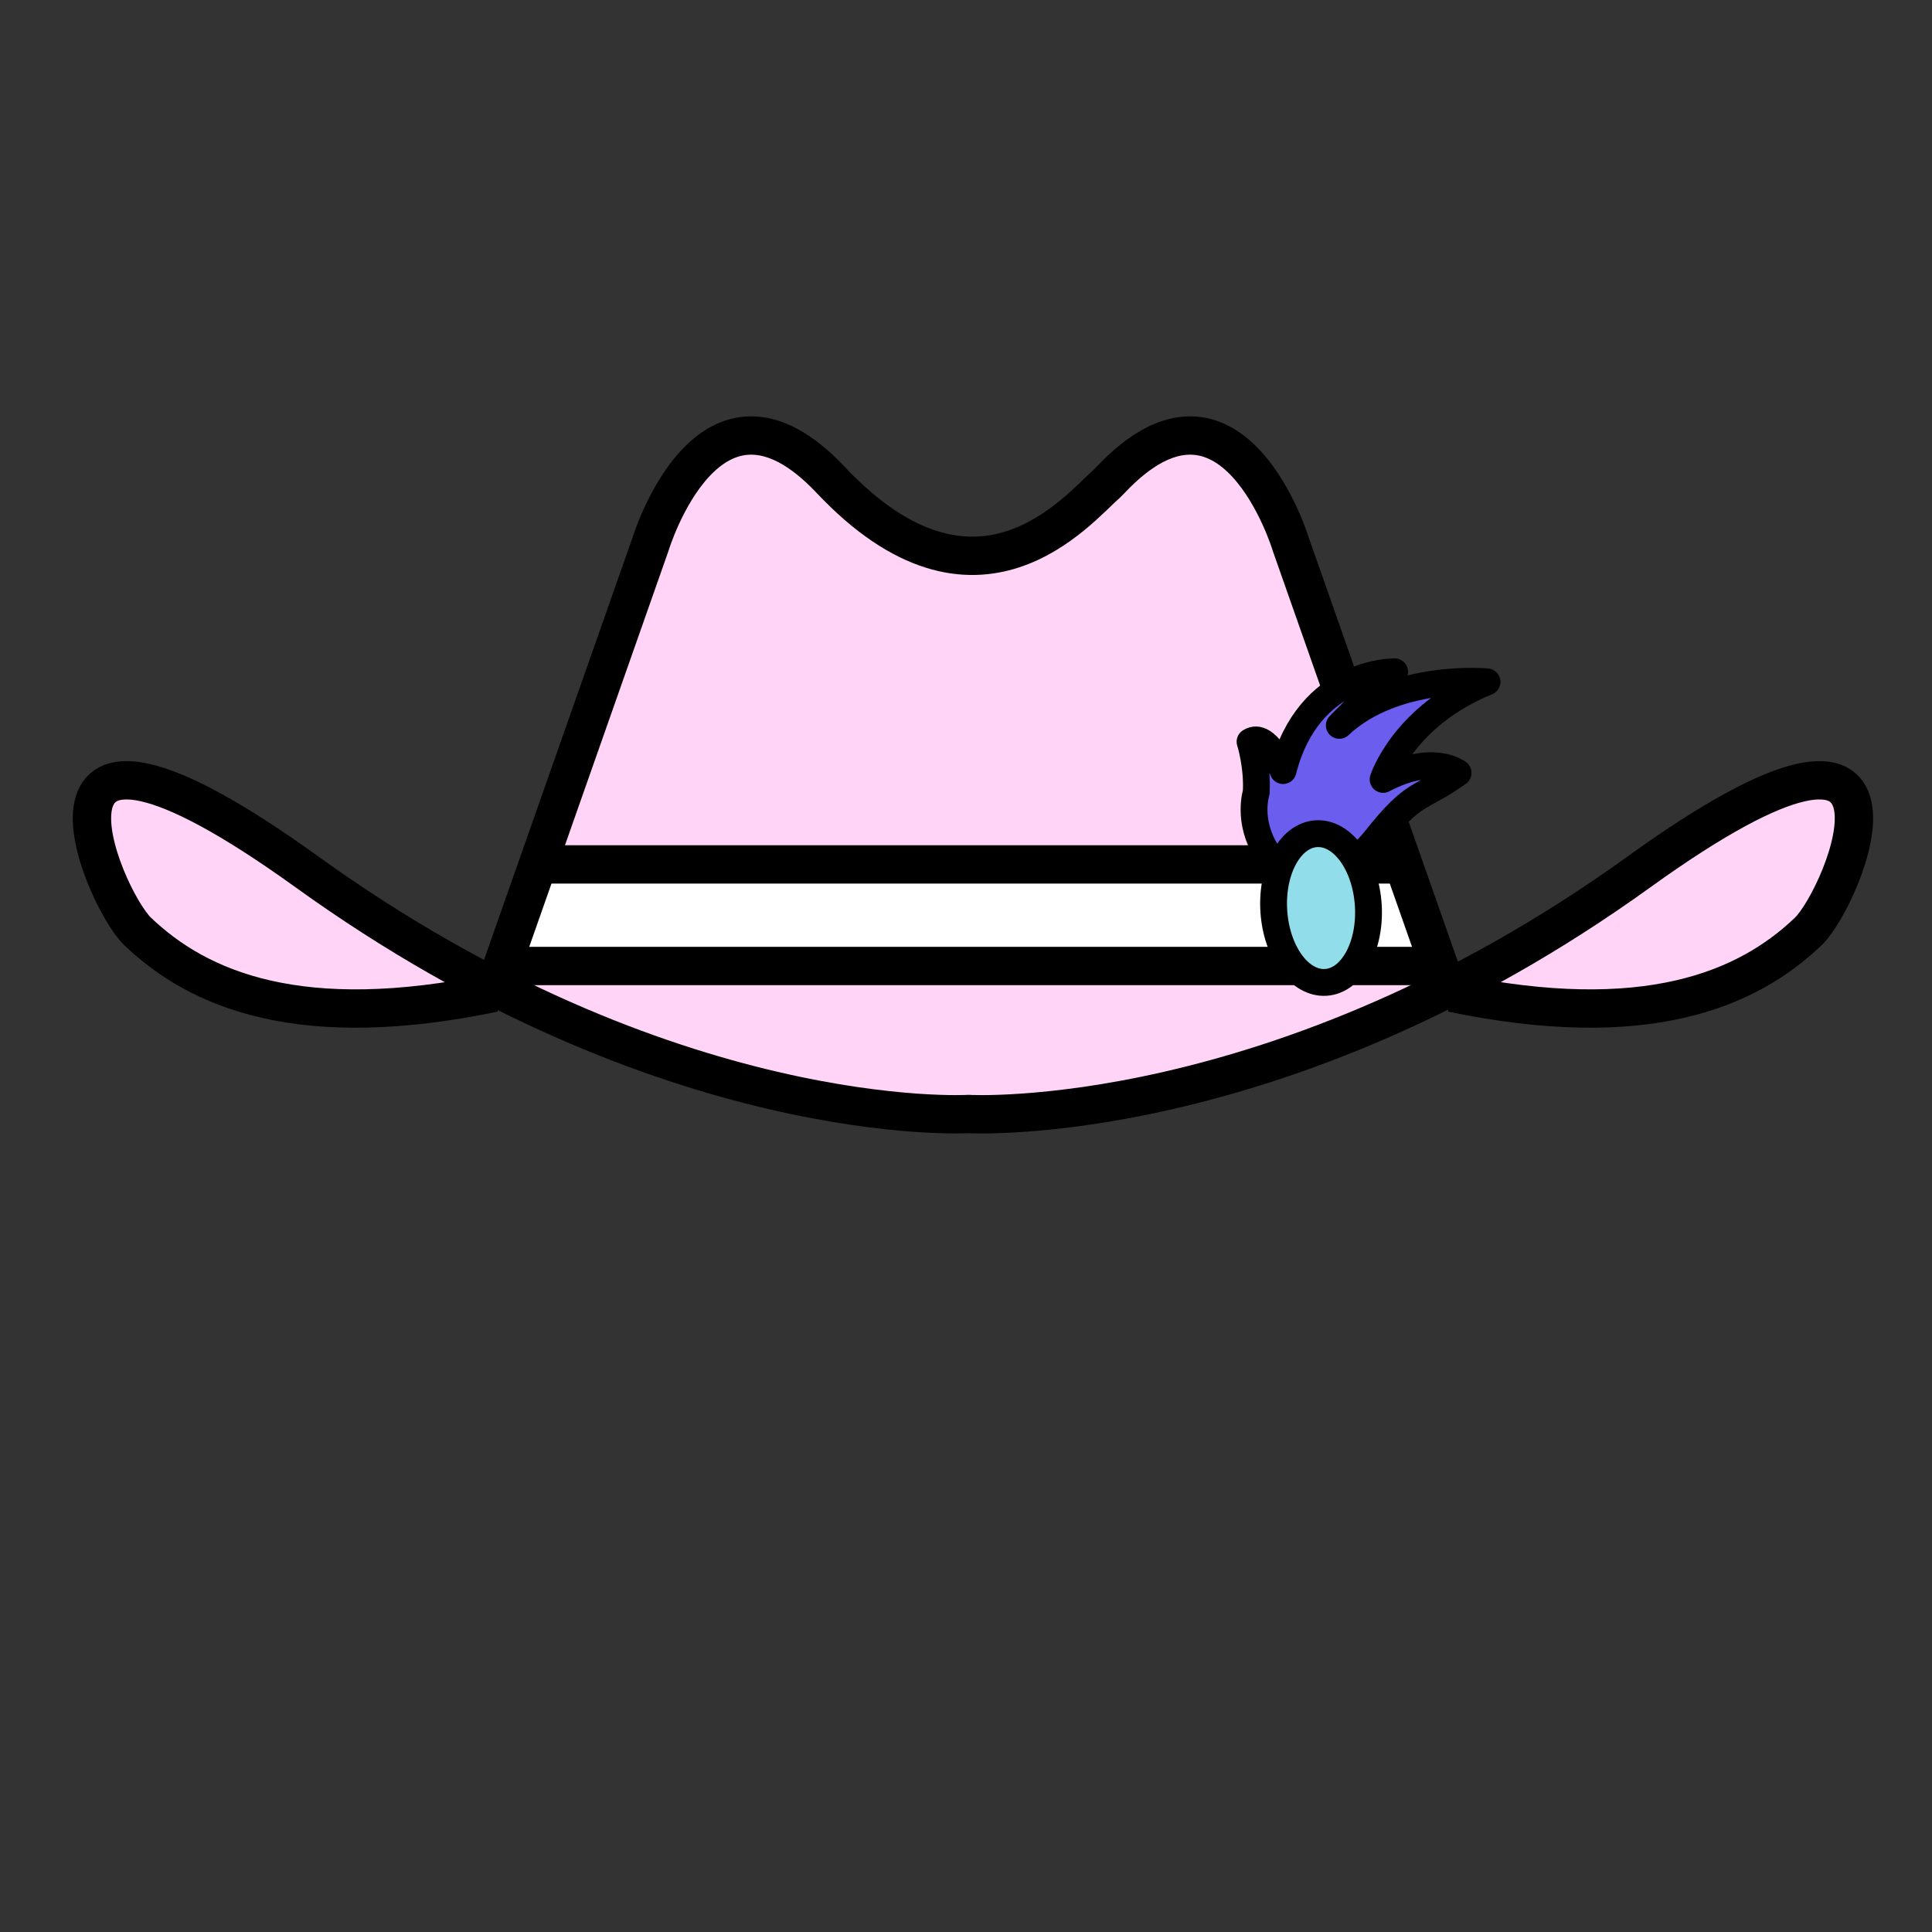 <?xml version="1.0" encoding="utf-8"?>
<!-- Generator: Adobe Illustrator 15.1.0, SVG Export Plug-In . SVG Version: 6.00 Build 0)  -->
<!DOCTYPE svg PUBLIC "-//W3C//DTD SVG 1.1//EN" "http://www.w3.org/Graphics/SVG/1.1/DTD/svg11.dtd">
<svg version="1.1" id="Layer_1" xmlns="http://www.w3.org/2000/svg" xmlns:xlink="http://www.w3.org/1999/xlink" x="0px" y="0px"
	 width="504px" height="504px" viewBox="288 -80 504 504" enable-background="new 288 -80 504 504" xml:space="preserve">
<rect x="288" y="-80" width="504" height="504" fill="#333333" stroke="none"/>
<path fill="#FFD4F7" d="M418.143,173.5c0,0,50.68,44.697,135.732,37.181C612.5,205.5,627.336,198,661.418,173.5H418.143z"/>
<path fill="#FFD4F7" stroke="#000000" stroke-width="10" d="M416.877,179c-50.472,10.5-77-0.75-92.956-16
	c-9.365-8.951-36.294-73.5,44.121-15.571c94.19,67.852,172.595,63.184,172.595,63.184s80.759,4.668,174.948-63.184
	C796,89.5,769.071,154.049,759.706,163c-15.956,15.25-42.484,26.5-92.956,16"/>
<path fill="#FFD4F7" d="M576.75,46.16c-7.569,6.613-33.942,39.434-72.082-1c-31.75-33.66-47.021,16.96-47.021,16.96L419,172h120.234
	h124.184L624.771,62.12c0,0-15.271-50.62-47.021-16.96L576.75,46.16z"/>
<polygon fill="#FFFFFF" points="422.833,170.324 430.833,145.498 654.097,147.5 661.418,171.167 "/>
<path fill="none" stroke="#000000" stroke-width="10" d="M576.75,46.16c-7.569,6.613-33.942,39.434-72.082-1
	c-31.75-33.66-47.021,16.96-47.021,16.96L419,172h120.234h124.184L624.771,62.12c0,0-15.271-50.62-47.021-16.96L576.75,46.16z"/>
<line fill="none" stroke="#000000" stroke-width="10" x1="428.895" y1="145.498" x2="654.097" y2="145.498"/>
<path fill="#6B5DED" stroke="#000000" stroke-width="7" stroke-linecap="round" stroke-linejoin="round" stroke-miterlimit="10" d="
	M628.676,150.985c0,0,10.631-2.52,18.205-12.064c10.271-12.947,11.229-10.033,21.49-17.296c0,0-6.509-5.189-19.557,1.698
	c0,0,5.27-16.556,27.11-25.441c0,0-23.915-2.357-38.539,11.348c0,0,10.598-10.748,14.428-13.981c0,0-22.424-0.411-29.102,25.771
	c0,0-4.381-10.269-8.609-7.534c0,0,1.994,6.255,1.613,13.21c0,0-2.413,7.405,2.666,15.472"/>
<ellipse transform="matrix(0.998 -0.064 0.064 0.998 -8.744 40.813)" fill="#92DDEA" stroke="#000000" stroke-width="7" stroke-linecap="round" stroke-linejoin="round" stroke-miterlimit="10" cx="632.59" cy="156.869" rx="12.347" ry="19.431"/>
</svg>
